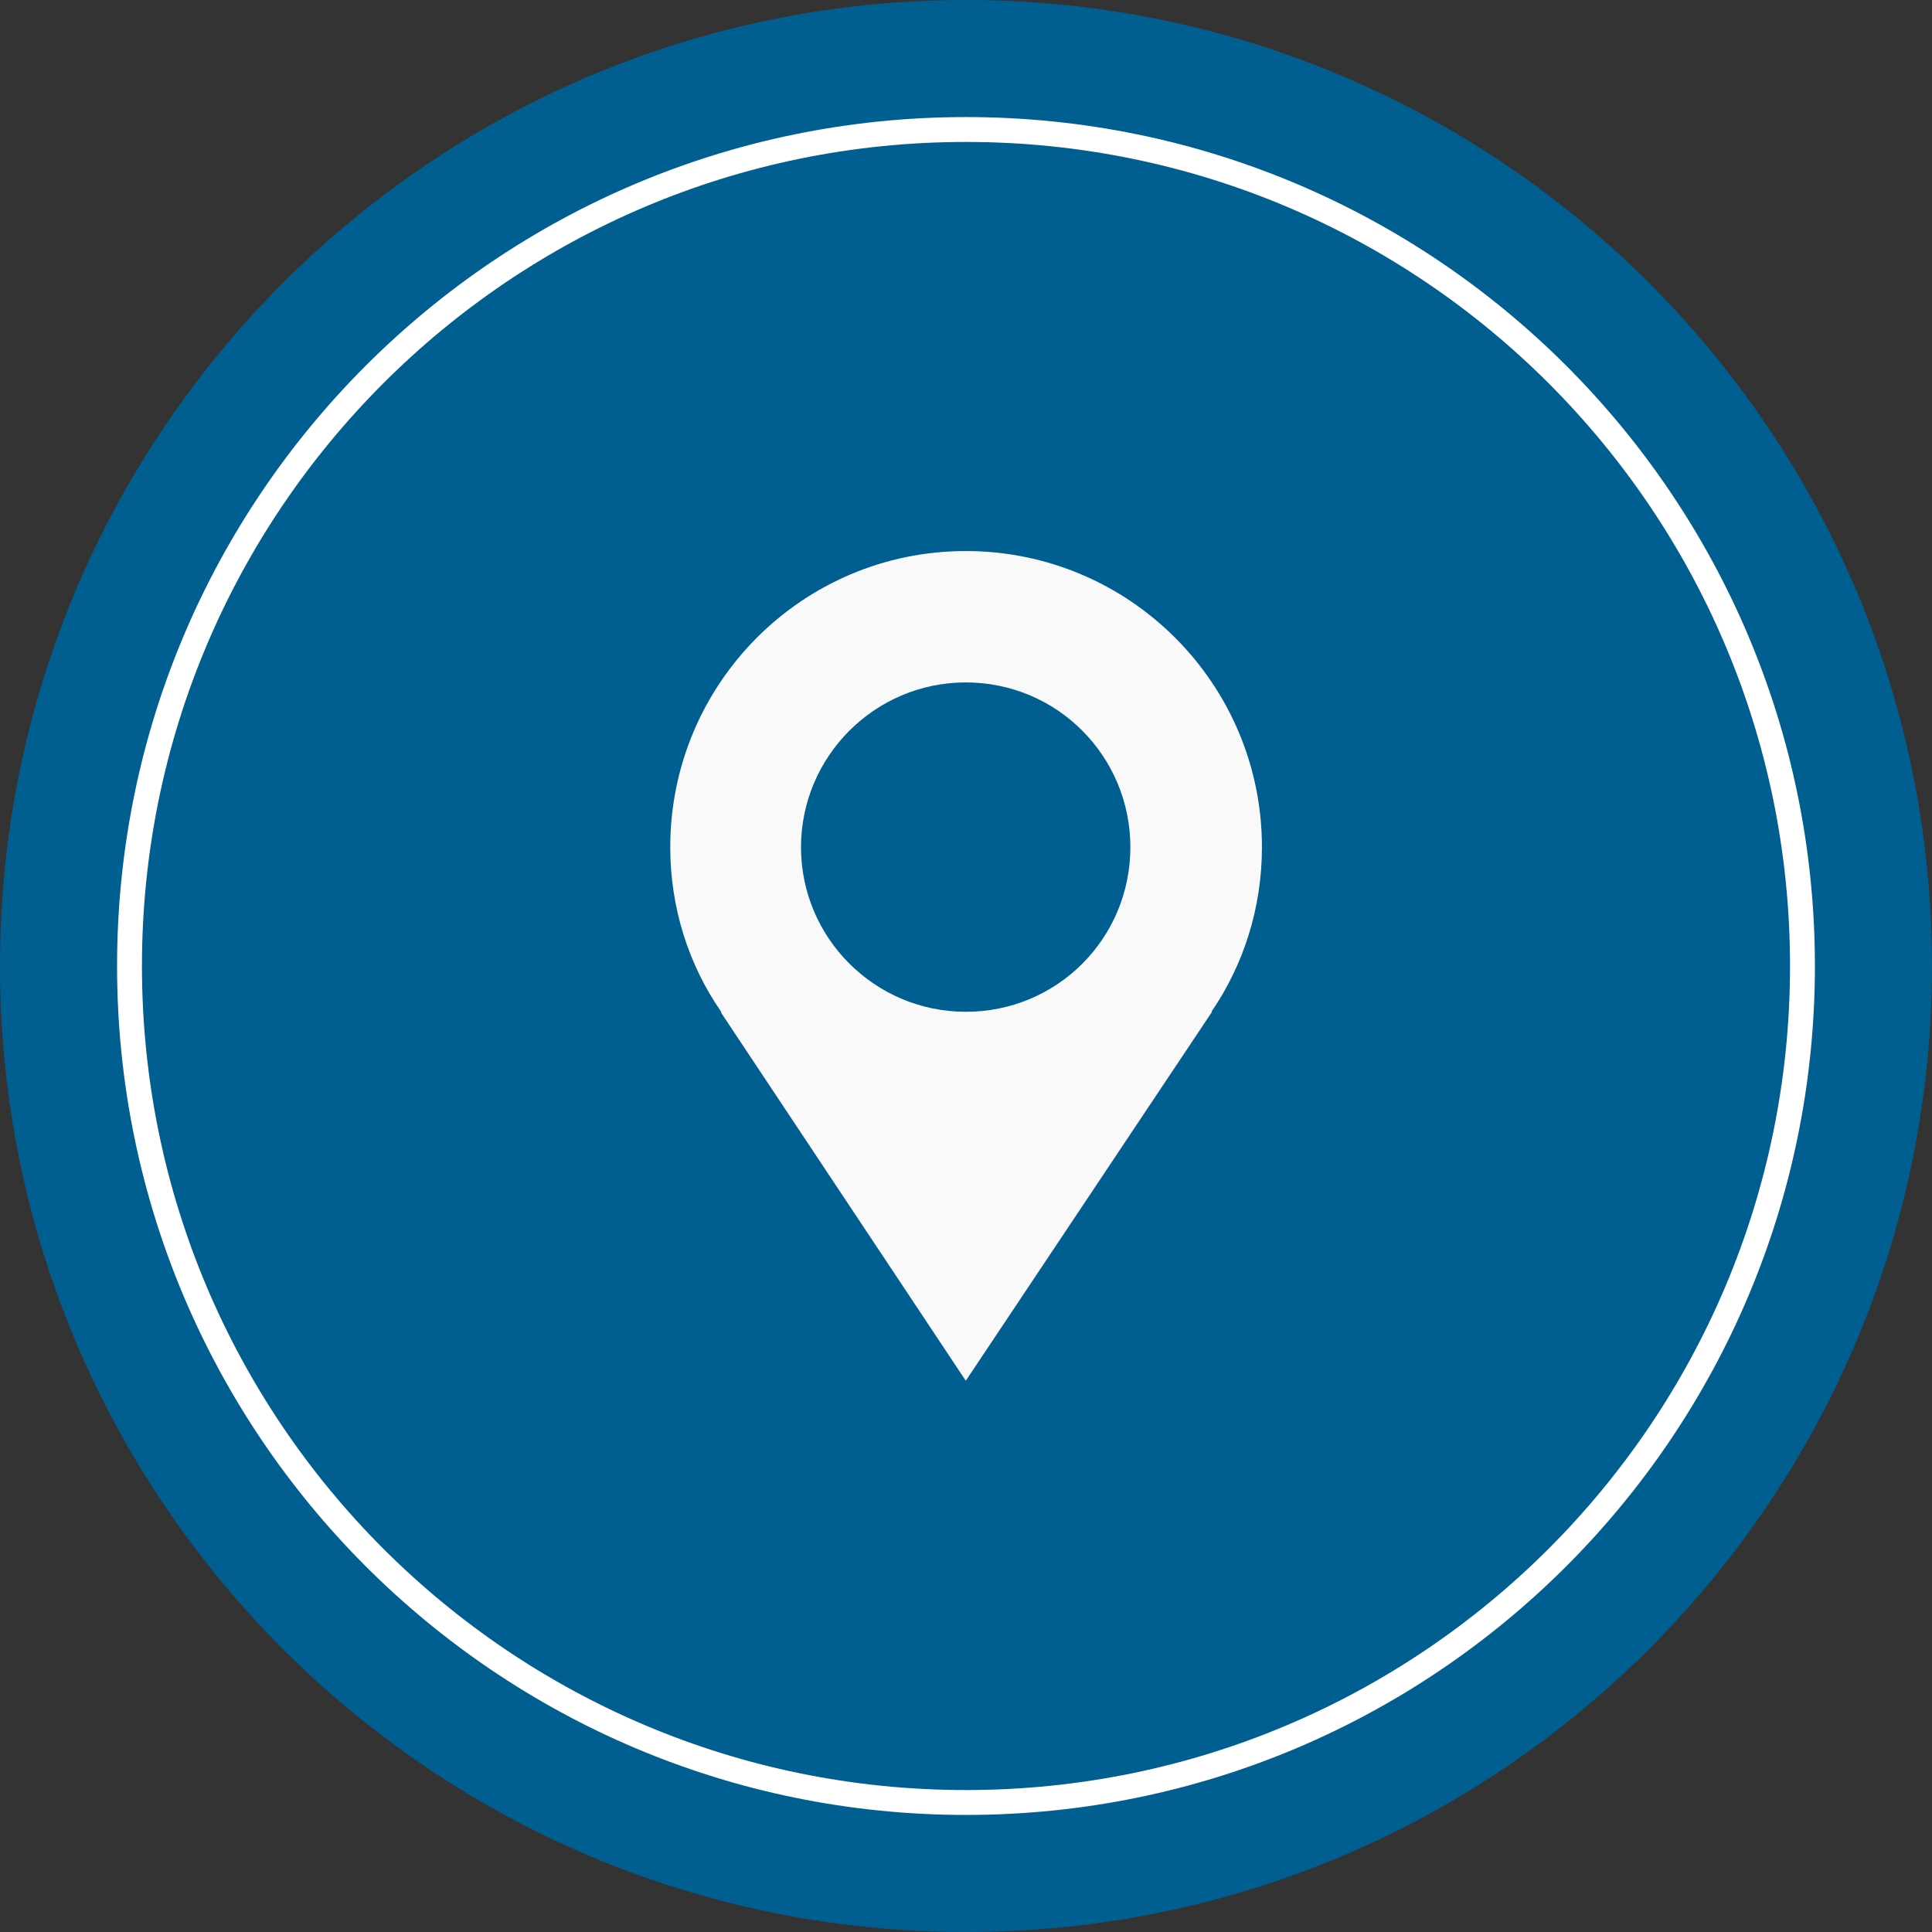 <svg width="90" height="90" viewBox="0 0 90 90" fill="none" xmlns="http://www.w3.org/2000/svg">
<rect x="0" y="0" width="90" height="90" fill="#333333" stroke="none"/>
<path d="M44.999 90C69.852 90 89.999 69.853 89.999 45C89.999 20.147 69.852 0 44.999 0C20.147 0 -0 20.147 -0 45C-0 69.853 20.147 90 44.999 90Z" fill="#005E90"/>
<path d="M44.999 83.967C66.52 83.967 83.966 66.521 83.966 45C83.966 23.479 66.52 6.033 44.999 6.033C23.479 6.033 6.033 23.479 6.033 45C6.033 66.521 23.479 83.967 44.999 83.967Z" stroke="white" stroke-width="1.159" stroke-miterlimit="10"/>
<path d="M58.786 39.466C58.786 31.857 52.618 25.67 44.99 25.67C37.371 25.67 31.223 31.857 31.223 39.466C31.223 42.3 32.087 44.962 33.596 47.133V47.181L44.99 64.32L56.461 47.133H56.432C57.921 44.962 58.786 42.31 58.786 39.466ZM44.99 47.133C40.753 47.133 37.314 43.694 37.314 39.466C37.314 35.239 40.753 31.79 44.99 31.79C49.256 31.79 52.657 35.239 52.657 39.466C52.657 43.694 49.265 47.133 44.99 47.133Z" fill="#F9F9F9"/>
</svg>
